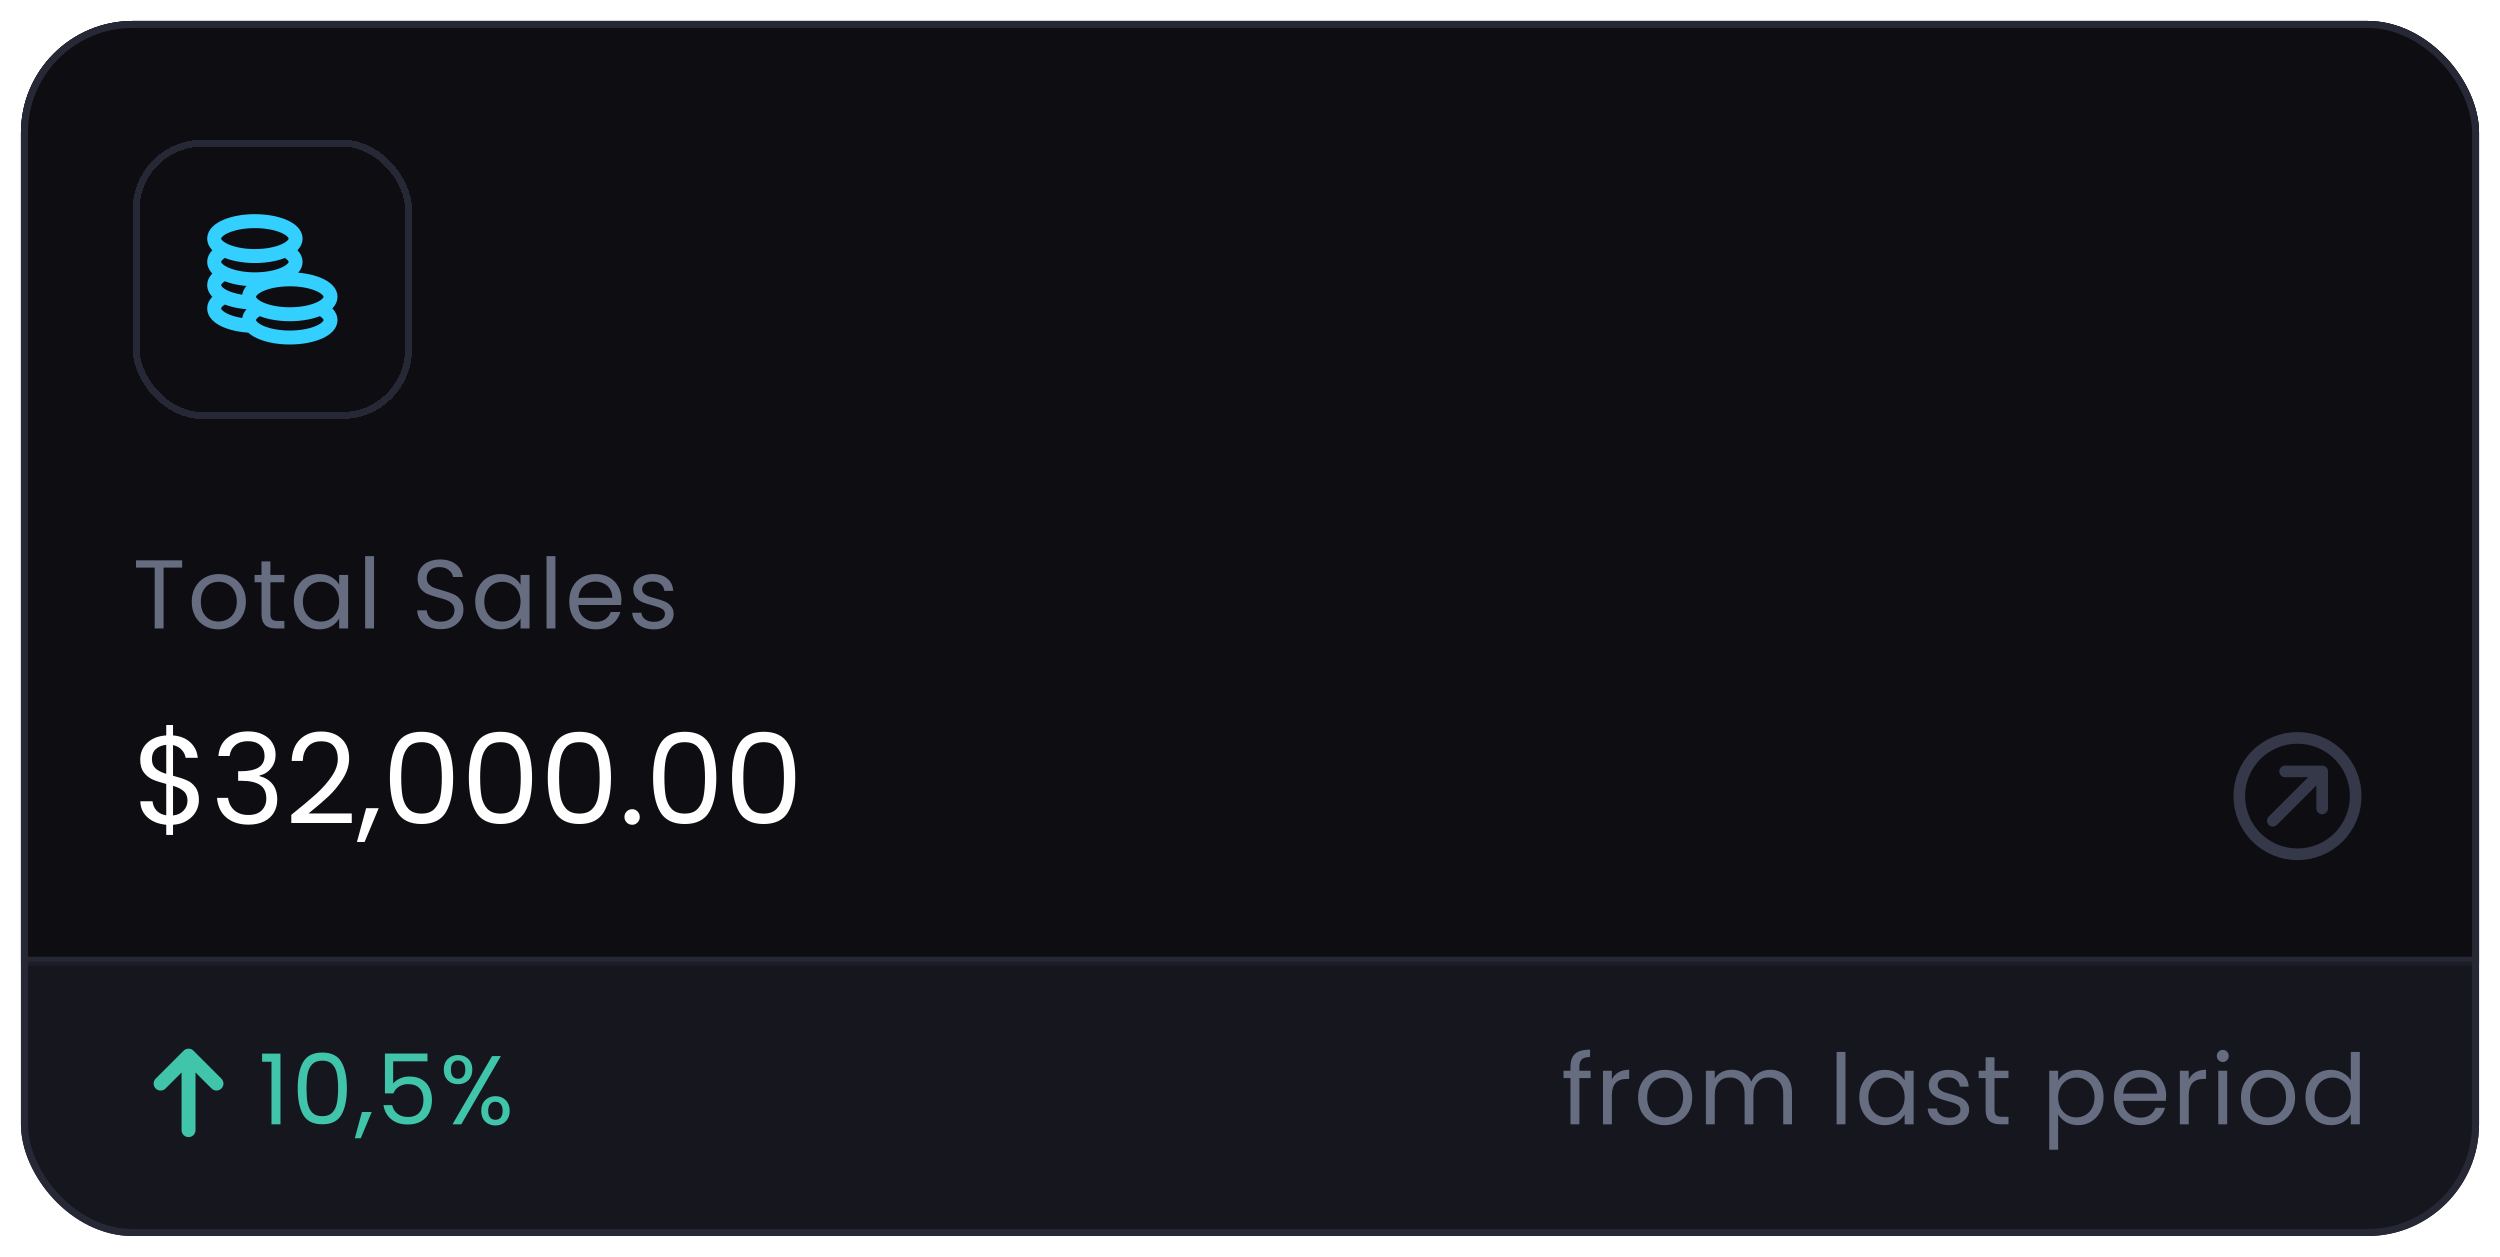 <svg width="358" height="180" viewBox="0 0 358 180" fill="none" xmlns="http://www.w3.org/2000/svg">
<g filter="url(#filter0_d_1_2507)">
<g clip-path="url(#clip0_1_2507)">
<rect x="3" y="1" width="352" height="174" rx="16" fill="#15161E"/>
<mask id="path-3-inside-1_1_2507" fill="white">
<path d="M3 1H355V136H3V1Z"/>
</mask>
<path d="M3 1H355V136H3V1Z" fill="#0D0D12"/>
<path d="M355 135H3V137H355V135Z" fill="#272835" mask="url(#path-3-inside-1_1_2507)"/>
<g filter="url(#filter1_d_1_2507)">
<rect x="19" y="17" width="40" height="40" rx="10" fill="#0D0D12" shape-rendering="crispEdges"/>
<rect x="19.5" y="17.5" width="39" height="39" rx="9.5" stroke="#272835" shape-rendering="crispEdges"/>
<g clip-path="url(#clip1_1_2507)">
<path d="M36.5 43.667C36.328 43.667 36.159 43.663 35.991 43.657M32.152 39.5C31.228 39.058 30.667 38.474 30.667 37.833C30.667 37.193 31.228 36.609 32.152 36.167M32.152 39.5C31.228 39.942 30.667 40.526 30.667 41.167C30.667 42.474 33.008 43.547 35.991 43.657M32.152 39.5C33.114 39.961 34.469 40.267 35.991 40.324M32.152 36.167C33.22 36.678 34.772 37 36.5 37C38.228 37 39.78 36.678 40.848 36.167M32.152 36.167C31.228 35.724 30.667 35.14 30.667 34.5C30.667 33.86 31.228 33.276 32.152 32.833M40.848 36.167C41.772 35.724 42.333 35.14 42.333 34.5C42.333 33.86 41.772 33.276 40.848 32.833M40.848 36.167C41.355 36.41 41.753 36.695 42.009 37.009M40.848 32.833C41.772 32.391 42.333 31.807 42.333 31.167C42.333 29.786 39.722 28.667 36.5 28.667C33.278 28.667 30.667 29.786 30.667 31.167C30.667 31.807 31.228 32.391 32.152 32.833M40.848 32.833C39.78 33.345 38.228 33.667 36.5 33.667C34.772 33.667 33.22 33.345 32.152 32.833M45.848 41.167C46.772 40.724 47.333 40.14 47.333 39.5C47.333 38.193 44.992 37.12 42.009 37.009M45.848 41.167C44.78 41.678 43.228 42 41.5 42C39.772 42 38.22 41.678 37.152 41.167M45.848 41.167C46.772 41.609 47.333 42.193 47.333 42.833C47.333 43.474 46.772 44.058 45.848 44.5C44.78 45.011 43.228 45.333 41.5 45.333C39.772 45.333 38.22 45.011 37.152 44.5C36.645 44.257 36.247 43.971 35.991 43.657M37.152 41.167C36.228 41.609 35.667 42.193 35.667 42.833C35.667 43.122 35.781 43.399 35.991 43.657M37.152 41.167C36.645 40.924 36.247 40.638 35.991 40.324M42.009 37.009C41.841 37.003 41.672 37 41.5 37C38.278 37 35.667 38.119 35.667 39.5C35.667 39.789 35.781 40.066 35.991 40.324" stroke="#33CFFF" stroke-width="2"/>
</g>
</g>
<path d="M26.084 78.242V79.278H23.424V88H22.15V79.278H19.476V78.242H26.084ZM31.278 88.126C30.56 88.126 29.906 87.963 29.318 87.636C28.74 87.309 28.282 86.847 27.946 86.25C27.62 85.643 27.456 84.943 27.456 84.15C27.456 83.366 27.624 82.675 27.96 82.078C28.306 81.471 28.772 81.009 29.36 80.692C29.948 80.365 30.606 80.202 31.334 80.202C32.062 80.202 32.72 80.365 33.308 80.692C33.896 81.009 34.358 81.467 34.694 82.064C35.04 82.661 35.212 83.357 35.212 84.15C35.212 84.943 35.035 85.643 34.68 86.25C34.335 86.847 33.864 87.309 33.266 87.636C32.669 87.963 32.006 88.126 31.278 88.126ZM31.278 87.006C31.736 87.006 32.165 86.899 32.566 86.684C32.968 86.469 33.29 86.147 33.532 85.718C33.784 85.289 33.91 84.766 33.91 84.15C33.91 83.534 33.789 83.011 33.546 82.582C33.304 82.153 32.986 81.835 32.594 81.63C32.202 81.415 31.778 81.308 31.32 81.308C30.854 81.308 30.424 81.415 30.032 81.63C29.65 81.835 29.342 82.153 29.108 82.582C28.875 83.011 28.758 83.534 28.758 84.15C28.758 84.775 28.87 85.303 29.094 85.732C29.328 86.161 29.636 86.483 30.018 86.698C30.401 86.903 30.821 87.006 31.278 87.006ZM38.721 81.378V85.9C38.721 86.273 38.801 86.539 38.959 86.698C39.118 86.847 39.393 86.922 39.785 86.922H40.723V88H39.575C38.866 88 38.334 87.837 37.979 87.51C37.625 87.183 37.447 86.647 37.447 85.9V81.378H36.453V80.328H37.447V78.396H38.721V80.328H40.723V81.378H38.721ZM42.071 84.136C42.071 83.352 42.23 82.666 42.547 82.078C42.864 81.481 43.298 81.019 43.849 80.692C44.409 80.365 45.03 80.202 45.711 80.202C46.383 80.202 46.966 80.347 47.461 80.636C47.956 80.925 48.324 81.289 48.567 81.728V80.328H49.855V88H48.567V86.572C48.315 87.02 47.937 87.393 47.433 87.692C46.938 87.981 46.36 88.126 45.697 88.126C45.016 88.126 44.4 87.958 43.849 87.622C43.298 87.286 42.864 86.815 42.547 86.208C42.23 85.601 42.071 84.911 42.071 84.136ZM48.567 84.15C48.567 83.571 48.45 83.067 48.217 82.638C47.984 82.209 47.666 81.882 47.265 81.658C46.873 81.425 46.439 81.308 45.963 81.308C45.487 81.308 45.053 81.42 44.661 81.644C44.269 81.868 43.956 82.195 43.723 82.624C43.49 83.053 43.373 83.557 43.373 84.136C43.373 84.724 43.49 85.237 43.723 85.676C43.956 86.105 44.269 86.437 44.661 86.67C45.053 86.894 45.487 87.006 45.963 87.006C46.439 87.006 46.873 86.894 47.265 86.67C47.666 86.437 47.984 86.105 48.217 85.676C48.45 85.237 48.567 84.729 48.567 84.15ZM53.562 77.64V88H52.288V77.64H53.562ZM63.12 88.098C62.476 88.098 61.897 87.986 61.384 87.762C60.88 87.529 60.483 87.211 60.194 86.81C59.904 86.399 59.755 85.928 59.746 85.396H61.104C61.15 85.853 61.337 86.241 61.664 86.558C62 86.866 62.485 87.02 63.12 87.02C63.726 87.02 64.202 86.871 64.548 86.572C64.902 86.264 65.08 85.872 65.08 85.396C65.08 85.023 64.977 84.719 64.772 84.486C64.566 84.253 64.31 84.075 64.002 83.954C63.694 83.833 63.278 83.702 62.756 83.562C62.112 83.394 61.594 83.226 61.202 83.058C60.819 82.89 60.488 82.629 60.208 82.274C59.937 81.91 59.802 81.425 59.802 80.818C59.802 80.286 59.937 79.815 60.208 79.404C60.478 78.993 60.856 78.676 61.342 78.452C61.836 78.228 62.401 78.116 63.036 78.116C63.95 78.116 64.697 78.345 65.276 78.802C65.864 79.259 66.195 79.866 66.27 80.622H64.87C64.823 80.249 64.627 79.922 64.282 79.642C63.936 79.353 63.479 79.208 62.91 79.208C62.378 79.208 61.944 79.348 61.608 79.628C61.272 79.899 61.104 80.281 61.104 80.776C61.104 81.131 61.202 81.42 61.398 81.644C61.603 81.868 61.85 82.041 62.14 82.162C62.438 82.274 62.854 82.405 63.386 82.554C64.03 82.731 64.548 82.909 64.94 83.086C65.332 83.254 65.668 83.52 65.948 83.884C66.228 84.239 66.368 84.724 66.368 85.34C66.368 85.816 66.242 86.264 65.99 86.684C65.738 87.104 65.364 87.445 64.87 87.706C64.375 87.967 63.792 88.098 63.12 88.098ZM68.046 84.136C68.046 83.352 68.205 82.666 68.522 82.078C68.84 81.481 69.274 81.019 69.824 80.692C70.384 80.365 71.005 80.202 71.686 80.202C72.358 80.202 72.942 80.347 73.436 80.636C73.931 80.925 74.3 81.289 74.542 81.728V80.328H75.83V88H74.542V86.572C74.29 87.02 73.912 87.393 73.408 87.692C72.914 87.981 72.335 88.126 71.672 88.126C70.991 88.126 70.375 87.958 69.824 87.622C69.274 87.286 68.84 86.815 68.522 86.208C68.205 85.601 68.046 84.911 68.046 84.136ZM74.542 84.15C74.542 83.571 74.426 83.067 74.192 82.638C73.959 82.209 73.642 81.882 73.24 81.658C72.848 81.425 72.414 81.308 71.938 81.308C71.462 81.308 71.028 81.42 70.636 81.644C70.244 81.868 69.932 82.195 69.698 82.624C69.465 83.053 69.348 83.557 69.348 84.136C69.348 84.724 69.465 85.237 69.698 85.676C69.932 86.105 70.244 86.437 70.636 86.67C71.028 86.894 71.462 87.006 71.938 87.006C72.414 87.006 72.848 86.894 73.24 86.67C73.642 86.437 73.959 86.105 74.192 85.676C74.426 85.237 74.542 84.729 74.542 84.15ZM79.537 77.64V88H78.263V77.64H79.537ZM88.989 83.87C88.989 84.113 88.975 84.369 88.947 84.64H82.815C82.861 85.396 83.118 85.989 83.585 86.418C84.061 86.838 84.635 87.048 85.307 87.048C85.857 87.048 86.315 86.922 86.679 86.67C87.052 86.409 87.313 86.063 87.463 85.634H88.835C88.629 86.371 88.219 86.973 87.603 87.44C86.987 87.897 86.221 88.126 85.307 88.126C84.579 88.126 83.925 87.963 83.347 87.636C82.777 87.309 82.329 86.847 82.003 86.25C81.676 85.643 81.513 84.943 81.513 84.15C81.513 83.357 81.671 82.661 81.989 82.064C82.306 81.467 82.749 81.009 83.319 80.692C83.897 80.365 84.56 80.202 85.307 80.202C86.035 80.202 86.679 80.361 87.239 80.678C87.799 80.995 88.228 81.434 88.527 81.994C88.835 82.545 88.989 83.17 88.989 83.87ZM87.673 83.604C87.673 83.119 87.565 82.703 87.351 82.358C87.136 82.003 86.842 81.737 86.469 81.56C86.105 81.373 85.699 81.28 85.251 81.28C84.607 81.28 84.056 81.485 83.599 81.896C83.151 82.307 82.894 82.876 82.829 83.604H87.673ZM93.666 88.126C93.078 88.126 92.551 88.028 92.084 87.832C91.618 87.627 91.249 87.347 90.978 86.992C90.708 86.628 90.558 86.213 90.53 85.746H91.846C91.884 86.129 92.061 86.441 92.378 86.684C92.705 86.927 93.13 87.048 93.652 87.048C94.138 87.048 94.52 86.941 94.8 86.726C95.08 86.511 95.22 86.241 95.22 85.914C95.22 85.578 95.071 85.331 94.772 85.172C94.474 85.004 94.012 84.841 93.386 84.682C92.817 84.533 92.35 84.383 91.986 84.234C91.632 84.075 91.324 83.847 91.062 83.548C90.81 83.24 90.684 82.839 90.684 82.344C90.684 81.952 90.801 81.593 91.034 81.266C91.268 80.939 91.599 80.683 92.028 80.496C92.458 80.3 92.948 80.202 93.498 80.202C94.348 80.202 95.034 80.417 95.556 80.846C96.079 81.275 96.359 81.863 96.396 82.61H95.122C95.094 82.209 94.931 81.887 94.632 81.644C94.343 81.401 93.951 81.28 93.456 81.28C92.999 81.28 92.635 81.378 92.364 81.574C92.094 81.77 91.958 82.027 91.958 82.344C91.958 82.596 92.038 82.806 92.196 82.974C92.364 83.133 92.57 83.263 92.812 83.366C93.064 83.459 93.41 83.567 93.848 83.688C94.399 83.837 94.847 83.987 95.192 84.136C95.538 84.276 95.832 84.491 96.074 84.78C96.326 85.069 96.457 85.447 96.466 85.914C96.466 86.334 96.35 86.712 96.116 87.048C95.883 87.384 95.552 87.65 95.122 87.846C94.702 88.033 94.217 88.126 93.666 88.126Z" fill="#666D80"/>
<path d="M28.486 112.562C28.486 113.138 28.342 113.69 28.054 114.218C27.766 114.734 27.34 115.166 26.776 115.514C26.224 115.862 25.558 116.06 24.778 116.108V117.566H23.806V116.108C22.714 116.012 21.826 115.664 21.142 115.064C20.458 114.452 20.11 113.678 20.098 112.742H21.844C21.892 113.246 22.078 113.684 22.402 114.056C22.738 114.428 23.206 114.662 23.806 114.758V110.258C23.002 110.054 22.354 109.844 21.862 109.628C21.37 109.412 20.95 109.076 20.602 108.62C20.254 108.164 20.08 107.552 20.08 106.784C20.08 105.812 20.416 105.008 21.088 104.372C21.772 103.736 22.678 103.382 23.806 103.31V101.816H24.778V103.31C25.798 103.394 26.62 103.724 27.244 104.3C27.868 104.864 28.228 105.602 28.324 106.514H26.578C26.518 106.094 26.332 105.716 26.02 105.38C25.708 105.032 25.294 104.804 24.778 104.696V109.088C25.57 109.292 26.212 109.502 26.704 109.718C27.208 109.922 27.628 110.252 27.964 110.708C28.312 111.164 28.486 111.782 28.486 112.562ZM21.754 106.694C21.754 107.282 21.928 107.732 22.276 108.044C22.624 108.356 23.134 108.614 23.806 108.818V104.66C23.182 104.72 22.684 104.924 22.312 105.272C21.94 105.608 21.754 106.082 21.754 106.694ZM24.778 114.776C25.426 114.704 25.93 114.47 26.29 114.074C26.662 113.678 26.848 113.204 26.848 112.652C26.848 112.064 26.668 111.614 26.308 111.302C25.948 110.978 25.438 110.72 24.778 110.528V114.776ZM31.277 106.262C31.361 105.158 31.787 104.294 32.555 103.67C33.323 103.046 34.319 102.734 35.543 102.734C36.359 102.734 37.061 102.884 37.649 103.184C38.249 103.472 38.699 103.868 38.999 104.372C39.311 104.876 39.467 105.446 39.467 106.082C39.467 106.826 39.251 107.468 38.819 108.008C38.399 108.548 37.847 108.896 37.163 109.052V109.142C37.943 109.334 38.561 109.712 39.017 110.276C39.473 110.84 39.701 111.578 39.701 112.49C39.701 113.174 39.545 113.792 39.233 114.344C38.921 114.884 38.453 115.31 37.829 115.622C37.205 115.934 36.455 116.09 35.579 116.09C34.307 116.09 33.263 115.76 32.447 115.1C31.631 114.428 31.175 113.48 31.079 112.256H32.663C32.747 112.976 33.041 113.564 33.545 114.02C34.049 114.476 34.721 114.704 35.561 114.704C36.401 114.704 37.037 114.488 37.469 114.056C37.913 113.612 38.135 113.042 38.135 112.346C38.135 111.446 37.835 110.798 37.235 110.402C36.635 110.006 35.729 109.808 34.517 109.808H34.103V108.44H34.535C35.639 108.428 36.473 108.248 37.037 107.9C37.601 107.54 37.883 106.988 37.883 106.244C37.883 105.608 37.673 105.098 37.253 104.714C36.845 104.33 36.257 104.138 35.489 104.138C34.745 104.138 34.145 104.33 33.689 104.714C33.233 105.098 32.963 105.614 32.879 106.262H31.277ZM41.715 114.686C43.239 113.462 44.433 112.46 45.297 111.68C46.161 110.888 46.887 110.066 47.475 109.214C48.075 108.35 48.375 107.504 48.375 106.676C48.375 105.896 48.183 105.284 47.799 104.84C47.427 104.384 46.821 104.156 45.981 104.156C45.165 104.156 44.529 104.414 44.073 104.93C43.629 105.434 43.389 106.112 43.353 106.964H41.769C41.817 105.62 42.225 104.582 42.993 103.85C43.761 103.118 44.751 102.752 45.963 102.752C47.199 102.752 48.177 103.094 48.897 103.778C49.629 104.462 49.995 105.404 49.995 106.604C49.995 107.6 49.695 108.572 49.095 109.52C48.507 110.456 47.835 111.284 47.079 112.004C46.323 112.712 45.357 113.54 44.181 114.488H50.373V115.856H41.715V114.686ZM54.228 113.732L52.212 118.574H51.114L52.428 113.732H54.228ZM55.835 109.358C55.835 107.294 56.171 105.686 56.843 104.534C57.515 103.37 58.691 102.788 60.371 102.788C62.039 102.788 63.209 103.37 63.881 104.534C64.553 105.686 64.889 107.294 64.889 109.358C64.889 111.458 64.553 113.09 63.881 114.254C63.209 115.418 62.039 116 60.371 116C58.691 116 57.515 115.418 56.843 114.254C56.171 113.09 55.835 111.458 55.835 109.358ZM63.269 109.358C63.269 108.314 63.197 107.432 63.053 106.712C62.921 105.98 62.639 105.392 62.207 104.948C61.787 104.504 61.175 104.282 60.371 104.282C59.555 104.282 58.931 104.504 58.499 104.948C58.079 105.392 57.797 105.98 57.653 106.712C57.521 107.432 57.455 108.314 57.455 109.358C57.455 110.438 57.521 111.344 57.653 112.076C57.797 112.808 58.079 113.396 58.499 113.84C58.931 114.284 59.555 114.506 60.371 114.506C61.175 114.506 61.787 114.284 62.207 113.84C62.639 113.396 62.921 112.808 63.053 112.076C63.197 111.344 63.269 110.438 63.269 109.358ZM67.138 109.358C67.138 107.294 67.474 105.686 68.145 104.534C68.817 103.37 69.993 102.788 71.674 102.788C73.341 102.788 74.511 103.37 75.183 104.534C75.856 105.686 76.192 107.294 76.192 109.358C76.192 111.458 75.856 113.09 75.183 114.254C74.511 115.418 73.341 116 71.674 116C69.993 116 68.817 115.418 68.145 114.254C67.474 113.09 67.138 111.458 67.138 109.358ZM74.572 109.358C74.572 108.314 74.499 107.432 74.356 106.712C74.224 105.98 73.942 105.392 73.51 104.948C73.09 104.504 72.478 104.282 71.674 104.282C70.858 104.282 70.234 104.504 69.802 104.948C69.382 105.392 69.1 105.98 68.956 106.712C68.823 107.432 68.757 108.314 68.757 109.358C68.757 110.438 68.823 111.344 68.956 112.076C69.1 112.808 69.382 113.396 69.802 113.84C70.234 114.284 70.858 114.506 71.674 114.506C72.478 114.506 73.09 114.284 73.51 113.84C73.942 113.396 74.224 112.808 74.356 112.076C74.499 111.344 74.572 110.438 74.572 109.358ZM78.44 109.358C78.44 107.294 78.776 105.686 79.448 104.534C80.12 103.37 81.296 102.788 82.976 102.788C84.644 102.788 85.814 103.37 86.486 104.534C87.158 105.686 87.494 107.294 87.494 109.358C87.494 111.458 87.158 113.09 86.486 114.254C85.814 115.418 84.644 116 82.976 116C81.296 116 80.12 115.418 79.448 114.254C78.776 113.09 78.44 111.458 78.44 109.358ZM85.874 109.358C85.874 108.314 85.802 107.432 85.658 106.712C85.526 105.98 85.244 105.392 84.812 104.948C84.392 104.504 83.78 104.282 82.976 104.282C82.16 104.282 81.536 104.504 81.104 104.948C80.684 105.392 80.402 105.98 80.258 106.712C80.126 107.432 80.06 108.314 80.06 109.358C80.06 110.438 80.126 111.344 80.258 112.076C80.402 112.808 80.684 113.396 81.104 113.84C81.536 114.284 82.16 114.506 82.976 114.506C83.78 114.506 84.392 114.284 84.812 113.84C85.244 113.396 85.526 112.808 85.658 112.076C85.802 111.344 85.874 110.438 85.874 109.358ZM90.535 116.108C90.223 116.108 89.959 116 89.743 115.784C89.527 115.568 89.419 115.304 89.419 114.992C89.419 114.68 89.527 114.416 89.743 114.2C89.959 113.984 90.223 113.876 90.535 113.876C90.835 113.876 91.087 113.984 91.291 114.2C91.507 114.416 91.615 114.68 91.615 114.992C91.615 115.304 91.507 115.568 91.291 115.784C91.087 116 90.835 116.108 90.535 116.108ZM93.522 109.358C93.522 107.294 93.858 105.686 94.53 104.534C95.202 103.37 96.378 102.788 98.058 102.788C99.726 102.788 100.896 103.37 101.568 104.534C102.24 105.686 102.576 107.294 102.576 109.358C102.576 111.458 102.24 113.09 101.568 114.254C100.896 115.418 99.726 116 98.058 116C96.378 116 95.202 115.418 94.53 114.254C93.858 113.09 93.522 111.458 93.522 109.358ZM100.956 109.358C100.956 108.314 100.884 107.432 100.74 106.712C100.608 105.98 100.326 105.392 99.894 104.948C99.474 104.504 98.862 104.282 98.058 104.282C97.242 104.282 96.618 104.504 96.186 104.948C95.766 105.392 95.484 105.98 95.34 106.712C95.208 107.432 95.142 108.314 95.142 109.358C95.142 110.438 95.208 111.344 95.34 112.076C95.484 112.808 95.766 113.396 96.186 113.84C96.618 114.284 97.242 114.506 98.058 114.506C98.862 114.506 99.474 114.284 99.894 113.84C100.326 113.396 100.608 112.808 100.74 112.076C100.884 111.344 100.956 110.438 100.956 109.358ZM104.825 109.358C104.825 107.294 105.161 105.686 105.833 104.534C106.505 103.37 107.681 102.788 109.361 102.788C111.029 102.788 112.199 103.37 112.871 104.534C113.543 105.686 113.879 107.294 113.879 109.358C113.879 111.458 113.543 113.09 112.871 114.254C112.199 115.418 111.029 116 109.361 116C107.681 116 106.505 115.418 105.833 114.254C105.161 113.09 104.825 111.458 104.825 109.358ZM112.259 109.358C112.259 108.314 112.187 107.432 112.043 106.712C111.911 105.98 111.629 105.392 111.197 104.948C110.777 104.504 110.165 104.282 109.361 104.282C108.545 104.282 107.921 104.504 107.489 104.948C107.069 105.392 106.787 105.98 106.643 106.712C106.511 107.432 106.445 108.314 106.445 109.358C106.445 110.438 106.511 111.344 106.643 112.076C106.787 112.808 107.069 113.396 107.489 113.84C107.921 114.284 108.545 114.506 109.361 114.506C110.165 114.506 110.777 114.284 111.197 113.84C111.629 113.396 111.911 112.808 112.043 112.076C112.187 111.344 112.259 110.438 112.259 109.358Z" fill="white"/>
<g clip-path="url(#clip2_1_2507)">
<path d="M332.535 108.464L325.464 115.536M332.535 108.464H327.232M332.535 108.464V113.768M323.107 117.893C319.853 114.638 319.853 109.362 323.107 106.107C326.362 102.853 331.638 102.853 334.893 106.107C338.147 109.362 338.147 114.638 334.893 117.893C331.638 121.147 326.362 121.147 323.107 117.893Z" stroke="#353849" stroke-width="1.667" stroke-linecap="round" stroke-linejoin="round"/>
</g>
<path d="M27 149.167V159.833M27 149.167L23 153.167M27 149.167L31 153.167" stroke="#40C4AA" stroke-width="2" stroke-linecap="round" stroke-linejoin="round"/>
<path d="M37.532 150.04V148.878H40.164V159H38.876V150.04H37.532ZM42.632 153.834C42.632 152.229 42.894 150.978 43.416 150.082C43.939 149.177 44.854 148.724 46.16 148.724C47.458 148.724 48.368 149.177 48.89 150.082C49.413 150.978 49.674 152.229 49.674 153.834C49.674 155.467 49.413 156.737 48.89 157.642C48.368 158.547 47.458 159 46.16 159C44.854 159 43.939 158.547 43.416 157.642C42.894 156.737 42.632 155.467 42.632 153.834ZM48.414 153.834C48.414 153.022 48.358 152.336 48.246 151.776C48.144 151.207 47.924 150.749 47.588 150.404C47.262 150.059 46.786 149.886 46.16 149.886C45.526 149.886 45.04 150.059 44.704 150.404C44.378 150.749 44.158 151.207 44.046 151.776C43.944 152.336 43.892 153.022 43.892 153.834C43.892 154.674 43.944 155.379 44.046 155.948C44.158 156.517 44.378 156.975 44.704 157.32C45.04 157.665 45.526 157.838 46.16 157.838C46.786 157.838 47.262 157.665 47.588 157.32C47.924 156.975 48.144 156.517 48.246 155.948C48.358 155.379 48.414 154.674 48.414 153.834ZM53.229 157.236L51.661 161.002H50.807L51.829 157.236H53.229ZM61.213 149.984H56.299V153.176C56.513 152.877 56.831 152.635 57.251 152.448C57.671 152.252 58.123 152.154 58.609 152.154C59.383 152.154 60.013 152.317 60.499 152.644C60.984 152.961 61.329 153.377 61.535 153.89C61.749 154.394 61.857 154.931 61.857 155.5C61.857 156.172 61.731 156.774 61.479 157.306C61.227 157.838 60.839 158.258 60.317 158.566C59.803 158.874 59.164 159.028 58.399 159.028C57.419 159.028 56.625 158.776 56.019 158.272C55.412 157.768 55.043 157.096 54.913 156.256H56.159C56.28 156.788 56.537 157.203 56.929 157.502C57.321 157.801 57.815 157.95 58.413 157.95C59.15 157.95 59.705 157.731 60.079 157.292C60.452 156.844 60.639 156.256 60.639 155.528C60.639 154.8 60.452 154.24 60.079 153.848C59.705 153.447 59.155 153.246 58.427 153.246C57.932 153.246 57.498 153.367 57.125 153.61C56.761 153.843 56.495 154.165 56.327 154.576H55.123V148.864H61.213V149.984ZM63.55 151.16C63.55 150.525 63.741 150.021 64.124 149.648C64.507 149.265 64.996 149.074 65.594 149.074C66.191 149.074 66.681 149.265 67.064 149.648C67.447 150.021 67.638 150.525 67.638 151.16C67.638 151.804 67.447 152.317 67.064 152.7C66.681 153.073 66.191 153.26 65.594 153.26C64.996 153.26 64.507 153.073 64.124 152.7C63.741 152.317 63.55 151.804 63.55 151.16ZM71.726 149.228L66.056 159H64.796L70.466 149.228H71.726ZM65.594 149.858C65.276 149.858 65.025 149.97 64.838 150.194C64.66 150.409 64.572 150.731 64.572 151.16C64.572 151.589 64.66 151.916 64.838 152.14C65.025 152.364 65.276 152.476 65.594 152.476C65.911 152.476 66.163 152.364 66.35 152.14C66.537 151.907 66.63 151.58 66.63 151.16C66.63 150.731 66.537 150.409 66.35 150.194C66.163 149.97 65.911 149.858 65.594 149.858ZM68.912 157.068C68.912 156.424 69.103 155.915 69.486 155.542C69.868 155.159 70.359 154.968 70.956 154.968C71.553 154.968 72.038 155.159 72.412 155.542C72.794 155.915 72.986 156.424 72.986 157.068C72.986 157.703 72.794 158.211 72.412 158.594C72.038 158.977 71.553 159.168 70.956 159.168C70.359 159.168 69.868 158.981 69.486 158.608C69.103 158.225 68.912 157.712 68.912 157.068ZM70.942 155.766C70.624 155.766 70.373 155.878 70.186 156.102C69.999 156.317 69.906 156.639 69.906 157.068C69.906 157.488 69.999 157.81 70.186 158.034C70.373 158.249 70.624 158.356 70.942 158.356C71.259 158.356 71.511 158.249 71.698 158.034C71.885 157.81 71.978 157.488 71.978 157.068C71.978 156.639 71.885 156.317 71.698 156.102C71.511 155.878 71.259 155.766 70.942 155.766Z" fill="#40C4AA"/>
<path d="M227.779 152.378H226.169V159H224.895V152.378H223.901V151.328H224.895V150.782C224.895 149.923 225.115 149.298 225.553 148.906C226.001 148.505 226.715 148.304 227.695 148.304V149.368C227.135 149.368 226.739 149.48 226.505 149.704C226.281 149.919 226.169 150.278 226.169 150.782V151.328H227.779V152.378ZM230.819 152.574C231.043 152.135 231.36 151.795 231.771 151.552C232.191 151.309 232.699 151.188 233.297 151.188V152.504H232.961C231.533 152.504 230.819 153.279 230.819 154.828V159H229.545V151.328H230.819V152.574ZM238.393 159.126C237.675 159.126 237.021 158.963 236.433 158.636C235.855 158.309 235.397 157.847 235.061 157.25C234.735 156.643 234.571 155.943 234.571 155.15C234.571 154.366 234.739 153.675 235.075 153.078C235.421 152.471 235.887 152.009 236.475 151.692C237.063 151.365 237.721 151.202 238.449 151.202C239.177 151.202 239.835 151.365 240.423 151.692C241.011 152.009 241.473 152.467 241.809 153.064C242.155 153.661 242.327 154.357 242.327 155.15C242.327 155.943 242.15 156.643 241.795 157.25C241.45 157.847 240.979 158.309 240.381 158.636C239.784 158.963 239.121 159.126 238.393 159.126ZM238.393 158.006C238.851 158.006 239.28 157.899 239.681 157.684C240.083 157.469 240.405 157.147 240.647 156.718C240.899 156.289 241.025 155.766 241.025 155.15C241.025 154.534 240.904 154.011 240.661 153.582C240.419 153.153 240.101 152.835 239.709 152.63C239.317 152.415 238.893 152.308 238.435 152.308C237.969 152.308 237.539 152.415 237.147 152.63C236.765 152.835 236.457 153.153 236.223 153.582C235.99 154.011 235.873 154.534 235.873 155.15C235.873 155.775 235.985 156.303 236.209 156.732C236.443 157.161 236.751 157.483 237.133 157.698C237.516 157.903 237.936 158.006 238.393 158.006ZM253.508 151.188C254.106 151.188 254.638 151.314 255.104 151.566C255.571 151.809 255.94 152.177 256.21 152.672C256.481 153.167 256.616 153.769 256.616 154.478V159H255.356V154.66C255.356 153.895 255.165 153.311 254.782 152.91C254.409 152.499 253.9 152.294 253.256 152.294C252.594 152.294 252.066 152.509 251.674 152.938C251.282 153.358 251.086 153.969 251.086 154.772V159H249.826V154.66C249.826 153.895 249.635 153.311 249.252 152.91C248.879 152.499 248.37 152.294 247.726 152.294C247.064 152.294 246.536 152.509 246.144 152.938C245.752 153.358 245.556 153.969 245.556 154.772V159H244.282V151.328H245.556V152.434C245.808 152.033 246.144 151.725 246.564 151.51C246.994 151.295 247.465 151.188 247.978 151.188C248.622 151.188 249.192 151.333 249.686 151.622C250.181 151.911 250.55 152.336 250.792 152.896C251.007 152.355 251.362 151.935 251.856 151.636C252.351 151.337 252.902 151.188 253.508 151.188ZM264.273 148.64V159H262.999V148.64H264.273ZM266.248 155.136C266.248 154.352 266.407 153.666 266.724 153.078C267.041 152.481 267.475 152.019 268.026 151.692C268.586 151.365 269.207 151.202 269.888 151.202C270.56 151.202 271.143 151.347 271.638 151.636C272.133 151.925 272.501 152.289 272.744 152.728V151.328H274.032V159H272.744V157.572C272.492 158.02 272.114 158.393 271.61 158.692C271.115 158.981 270.537 159.126 269.874 159.126C269.193 159.126 268.577 158.958 268.026 158.622C267.475 158.286 267.041 157.815 266.724 157.208C266.407 156.601 266.248 155.911 266.248 155.136ZM272.744 155.15C272.744 154.571 272.627 154.067 272.394 153.638C272.161 153.209 271.843 152.882 271.442 152.658C271.05 152.425 270.616 152.308 270.14 152.308C269.664 152.308 269.23 152.42 268.838 152.644C268.446 152.868 268.133 153.195 267.9 153.624C267.667 154.053 267.55 154.557 267.55 155.136C267.55 155.724 267.667 156.237 267.9 156.676C268.133 157.105 268.446 157.437 268.838 157.67C269.23 157.894 269.664 158.006 270.14 158.006C270.616 158.006 271.05 157.894 271.442 157.67C271.843 157.437 272.161 157.105 272.394 156.676C272.627 156.237 272.744 155.729 272.744 155.15ZM279.181 159.126C278.593 159.126 278.066 159.028 277.599 158.832C277.132 158.627 276.764 158.347 276.493 157.992C276.222 157.628 276.073 157.213 276.045 156.746H277.361C277.398 157.129 277.576 157.441 277.893 157.684C278.22 157.927 278.644 158.048 279.167 158.048C279.652 158.048 280.035 157.941 280.315 157.726C280.595 157.511 280.735 157.241 280.735 156.914C280.735 156.578 280.586 156.331 280.287 156.172C279.988 156.004 279.526 155.841 278.901 155.682C278.332 155.533 277.865 155.383 277.501 155.234C277.146 155.075 276.838 154.847 276.577 154.548C276.325 154.24 276.199 153.839 276.199 153.344C276.199 152.952 276.316 152.593 276.549 152.266C276.782 151.939 277.114 151.683 277.543 151.496C277.972 151.3 278.462 151.202 279.013 151.202C279.862 151.202 280.548 151.417 281.071 151.846C281.594 152.275 281.874 152.863 281.911 153.61H280.637C280.609 153.209 280.446 152.887 280.147 152.644C279.858 152.401 279.466 152.28 278.971 152.28C278.514 152.28 278.15 152.378 277.879 152.574C277.608 152.77 277.473 153.027 277.473 153.344C277.473 153.596 277.552 153.806 277.711 153.974C277.879 154.133 278.084 154.263 278.327 154.366C278.579 154.459 278.924 154.567 279.363 154.688C279.914 154.837 280.362 154.987 280.707 155.136C281.052 155.276 281.346 155.491 281.589 155.78C281.841 156.069 281.972 156.447 281.981 156.914C281.981 157.334 281.864 157.712 281.631 158.048C281.398 158.384 281.066 158.65 280.637 158.846C280.217 159.033 279.732 159.126 279.181 159.126ZM285.613 152.378V156.9C285.613 157.273 285.693 157.539 285.851 157.698C286.01 157.847 286.285 157.922 286.677 157.922H287.615V159H286.467C285.758 159 285.226 158.837 284.871 158.51C284.517 158.183 284.339 157.647 284.339 156.9V152.378H283.345V151.328H284.339V149.396H285.613V151.328H287.615V152.378H285.613ZM294.725 152.742C294.977 152.303 295.351 151.939 295.845 151.65C296.349 151.351 296.933 151.202 297.595 151.202C298.277 151.202 298.893 151.365 299.443 151.692C300.003 152.019 300.442 152.481 300.759 153.078C301.077 153.666 301.235 154.352 301.235 155.136C301.235 155.911 301.077 156.601 300.759 157.208C300.442 157.815 300.003 158.286 299.443 158.622C298.893 158.958 298.277 159.126 297.595 159.126C296.942 159.126 296.363 158.981 295.859 158.692C295.365 158.393 294.987 158.025 294.725 157.586V162.64H293.451V151.328H294.725V152.742ZM299.933 155.136C299.933 154.557 299.817 154.053 299.583 153.624C299.35 153.195 299.033 152.868 298.631 152.644C298.239 152.42 297.805 152.308 297.329 152.308C296.863 152.308 296.429 152.425 296.027 152.658C295.635 152.882 295.318 153.213 295.075 153.652C294.842 154.081 294.725 154.581 294.725 155.15C294.725 155.729 294.842 156.237 295.075 156.676C295.318 157.105 295.635 157.437 296.027 157.67C296.429 157.894 296.863 158.006 297.329 158.006C297.805 158.006 298.239 157.894 298.631 157.67C299.033 157.437 299.35 157.105 299.583 156.676C299.817 156.237 299.933 155.724 299.933 155.136ZM310.192 154.87C310.192 155.113 310.178 155.369 310.15 155.64H304.018C304.065 156.396 304.322 156.989 304.788 157.418C305.264 157.838 305.838 158.048 306.51 158.048C307.061 158.048 307.518 157.922 307.882 157.67C308.256 157.409 308.517 157.063 308.666 156.634H310.038C309.833 157.371 309.422 157.973 308.806 158.44C308.19 158.897 307.425 159.126 306.51 159.126C305.782 159.126 305.129 158.963 304.55 158.636C303.981 158.309 303.533 157.847 303.206 157.25C302.88 156.643 302.716 155.943 302.716 155.15C302.716 154.357 302.875 153.661 303.192 153.064C303.51 152.467 303.953 152.009 304.522 151.692C305.101 151.365 305.764 151.202 306.51 151.202C307.238 151.202 307.882 151.361 308.442 151.678C309.002 151.995 309.432 152.434 309.73 152.994C310.038 153.545 310.192 154.17 310.192 154.87ZM308.876 154.604C308.876 154.119 308.769 153.703 308.554 153.358C308.34 153.003 308.046 152.737 307.672 152.56C307.308 152.373 306.902 152.28 306.454 152.28C305.81 152.28 305.26 152.485 304.802 152.896C304.354 153.307 304.098 153.876 304.032 154.604H308.876ZM313.428 152.574C313.652 152.135 313.969 151.795 314.38 151.552C314.8 151.309 315.309 151.188 315.906 151.188V152.504H315.57C314.142 152.504 313.428 153.279 313.428 154.828V159H312.154V151.328H313.428V152.574ZM318.315 150.082C318.072 150.082 317.867 149.998 317.699 149.83C317.531 149.662 317.447 149.457 317.447 149.214C317.447 148.971 317.531 148.766 317.699 148.598C317.867 148.43 318.072 148.346 318.315 148.346C318.548 148.346 318.744 148.43 318.903 148.598C319.071 148.766 319.155 148.971 319.155 149.214C319.155 149.457 319.071 149.662 318.903 149.83C318.744 149.998 318.548 150.082 318.315 150.082ZM318.931 151.328V159H317.657V151.328H318.931ZM324.728 159.126C324.009 159.126 323.356 158.963 322.768 158.636C322.189 158.309 321.732 157.847 321.396 157.25C321.069 156.643 320.906 155.943 320.906 155.15C320.906 154.366 321.074 153.675 321.41 153.078C321.755 152.471 322.222 152.009 322.81 151.692C323.398 151.365 324.056 151.202 324.784 151.202C325.512 151.202 326.17 151.365 326.758 151.692C327.346 152.009 327.808 152.467 328.144 153.064C328.489 153.661 328.662 154.357 328.662 155.15C328.662 155.943 328.485 156.643 328.13 157.25C327.785 157.847 327.313 158.309 326.716 158.636C326.119 158.963 325.456 159.126 324.728 159.126ZM324.728 158.006C325.185 158.006 325.615 157.899 326.016 157.684C326.417 157.469 326.739 157.147 326.982 156.718C327.234 156.289 327.36 155.766 327.36 155.15C327.36 154.534 327.239 154.011 326.996 153.582C326.753 153.153 326.436 152.835 326.044 152.63C325.652 152.415 325.227 152.308 324.77 152.308C324.303 152.308 323.874 152.415 323.482 152.63C323.099 152.835 322.791 153.153 322.558 153.582C322.325 154.011 322.208 154.534 322.208 155.15C322.208 155.775 322.32 156.303 322.544 156.732C322.777 157.161 323.085 157.483 323.468 157.698C323.851 157.903 324.271 158.006 324.728 158.006ZM330.141 155.136C330.141 154.352 330.3 153.666 330.617 153.078C330.934 152.481 331.368 152.019 331.919 151.692C332.479 151.365 333.104 151.202 333.795 151.202C334.392 151.202 334.948 151.342 335.461 151.622C335.974 151.893 336.366 152.252 336.637 152.7V148.64H337.925V159H336.637V157.558C336.385 158.015 336.012 158.393 335.517 158.692C335.022 158.981 334.444 159.126 333.781 159.126C333.1 159.126 332.479 158.958 331.919 158.622C331.368 158.286 330.934 157.815 330.617 157.208C330.3 156.601 330.141 155.911 330.141 155.136ZM336.637 155.15C336.637 154.571 336.52 154.067 336.287 153.638C336.054 153.209 335.736 152.882 335.335 152.658C334.943 152.425 334.509 152.308 334.033 152.308C333.557 152.308 333.123 152.42 332.731 152.644C332.339 152.868 332.026 153.195 331.793 153.624C331.56 154.053 331.443 154.557 331.443 155.136C331.443 155.724 331.56 156.237 331.793 156.676C332.026 157.105 332.339 157.437 332.731 157.67C333.123 157.894 333.557 158.006 334.033 158.006C334.509 158.006 334.943 157.894 335.335 157.67C335.736 157.437 336.054 157.105 336.287 156.676C336.52 156.237 336.637 155.729 336.637 155.15Z" fill="#666D80"/>
</g>
<rect x="3.5" y="1.5" width="351" height="173" rx="15.5" stroke="#272835"/>
</g>
<defs>
<filter id="filter0_d_1_2507" x="0" y="0" width="358" height="180" filterUnits="userSpaceOnUse" color-interpolation-filters="sRGB">
<feFlood flood-opacity="0" result="BackgroundImageFix"/>
<feColorMatrix in="SourceAlpha" type="matrix" values="0 0 0 0 0 0 0 0 0 0 0 0 0 0 0 0 0 0 127 0" result="hardAlpha"/>
<feMorphology radius="1" operator="erode" in="SourceAlpha" result="effect1_dropShadow_1_2507"/>
<feOffset dy="2"/>
<feGaussianBlur stdDeviation="2"/>
<feComposite in2="hardAlpha" operator="out"/>
<feColorMatrix type="matrix" values="0 0 0 0 0.051 0 0 0 0 0.051 0 0 0 0 0.071 0 0 0 0.06 0"/>
<feBlend mode="normal" in2="BackgroundImageFix" result="effect1_dropShadow_1_2507"/>
<feBlend mode="normal" in="SourceGraphic" in2="effect1_dropShadow_1_2507" result="shape"/>
</filter>
<filter id="filter1_d_1_2507" x="17" y="16" width="44" height="44" filterUnits="userSpaceOnUse" color-interpolation-filters="sRGB">
<feFlood flood-opacity="0" result="BackgroundImageFix"/>
<feColorMatrix in="SourceAlpha" type="matrix" values="0 0 0 0 0 0 0 0 0 0 0 0 0 0 0 0 0 0 127 0" result="hardAlpha"/>
<feOffset dy="1"/>
<feGaussianBlur stdDeviation="1"/>
<feComposite in2="hardAlpha" operator="out"/>
<feColorMatrix type="matrix" values="0 0 0 0 0.051 0 0 0 0 0.051 0 0 0 0 0.071 0 0 0 0.06 0"/>
<feBlend mode="normal" in2="BackgroundImageFix" result="effect1_dropShadow_1_2507"/>
<feBlend mode="normal" in="SourceGraphic" in2="effect1_dropShadow_1_2507" result="shape"/>
</filter>
<clipPath id="clip0_1_2507">
<rect x="3" y="1" width="352" height="174" rx="16" fill="white"/>
</clipPath>
<clipPath id="clip1_1_2507">
<rect width="20" height="20" fill="white" transform="translate(29 27)"/>
</clipPath>
<clipPath id="clip2_1_2507">
<rect width="20" height="20" fill="white" transform="translate(319 102)"/>
</clipPath>
</defs>
</svg>

